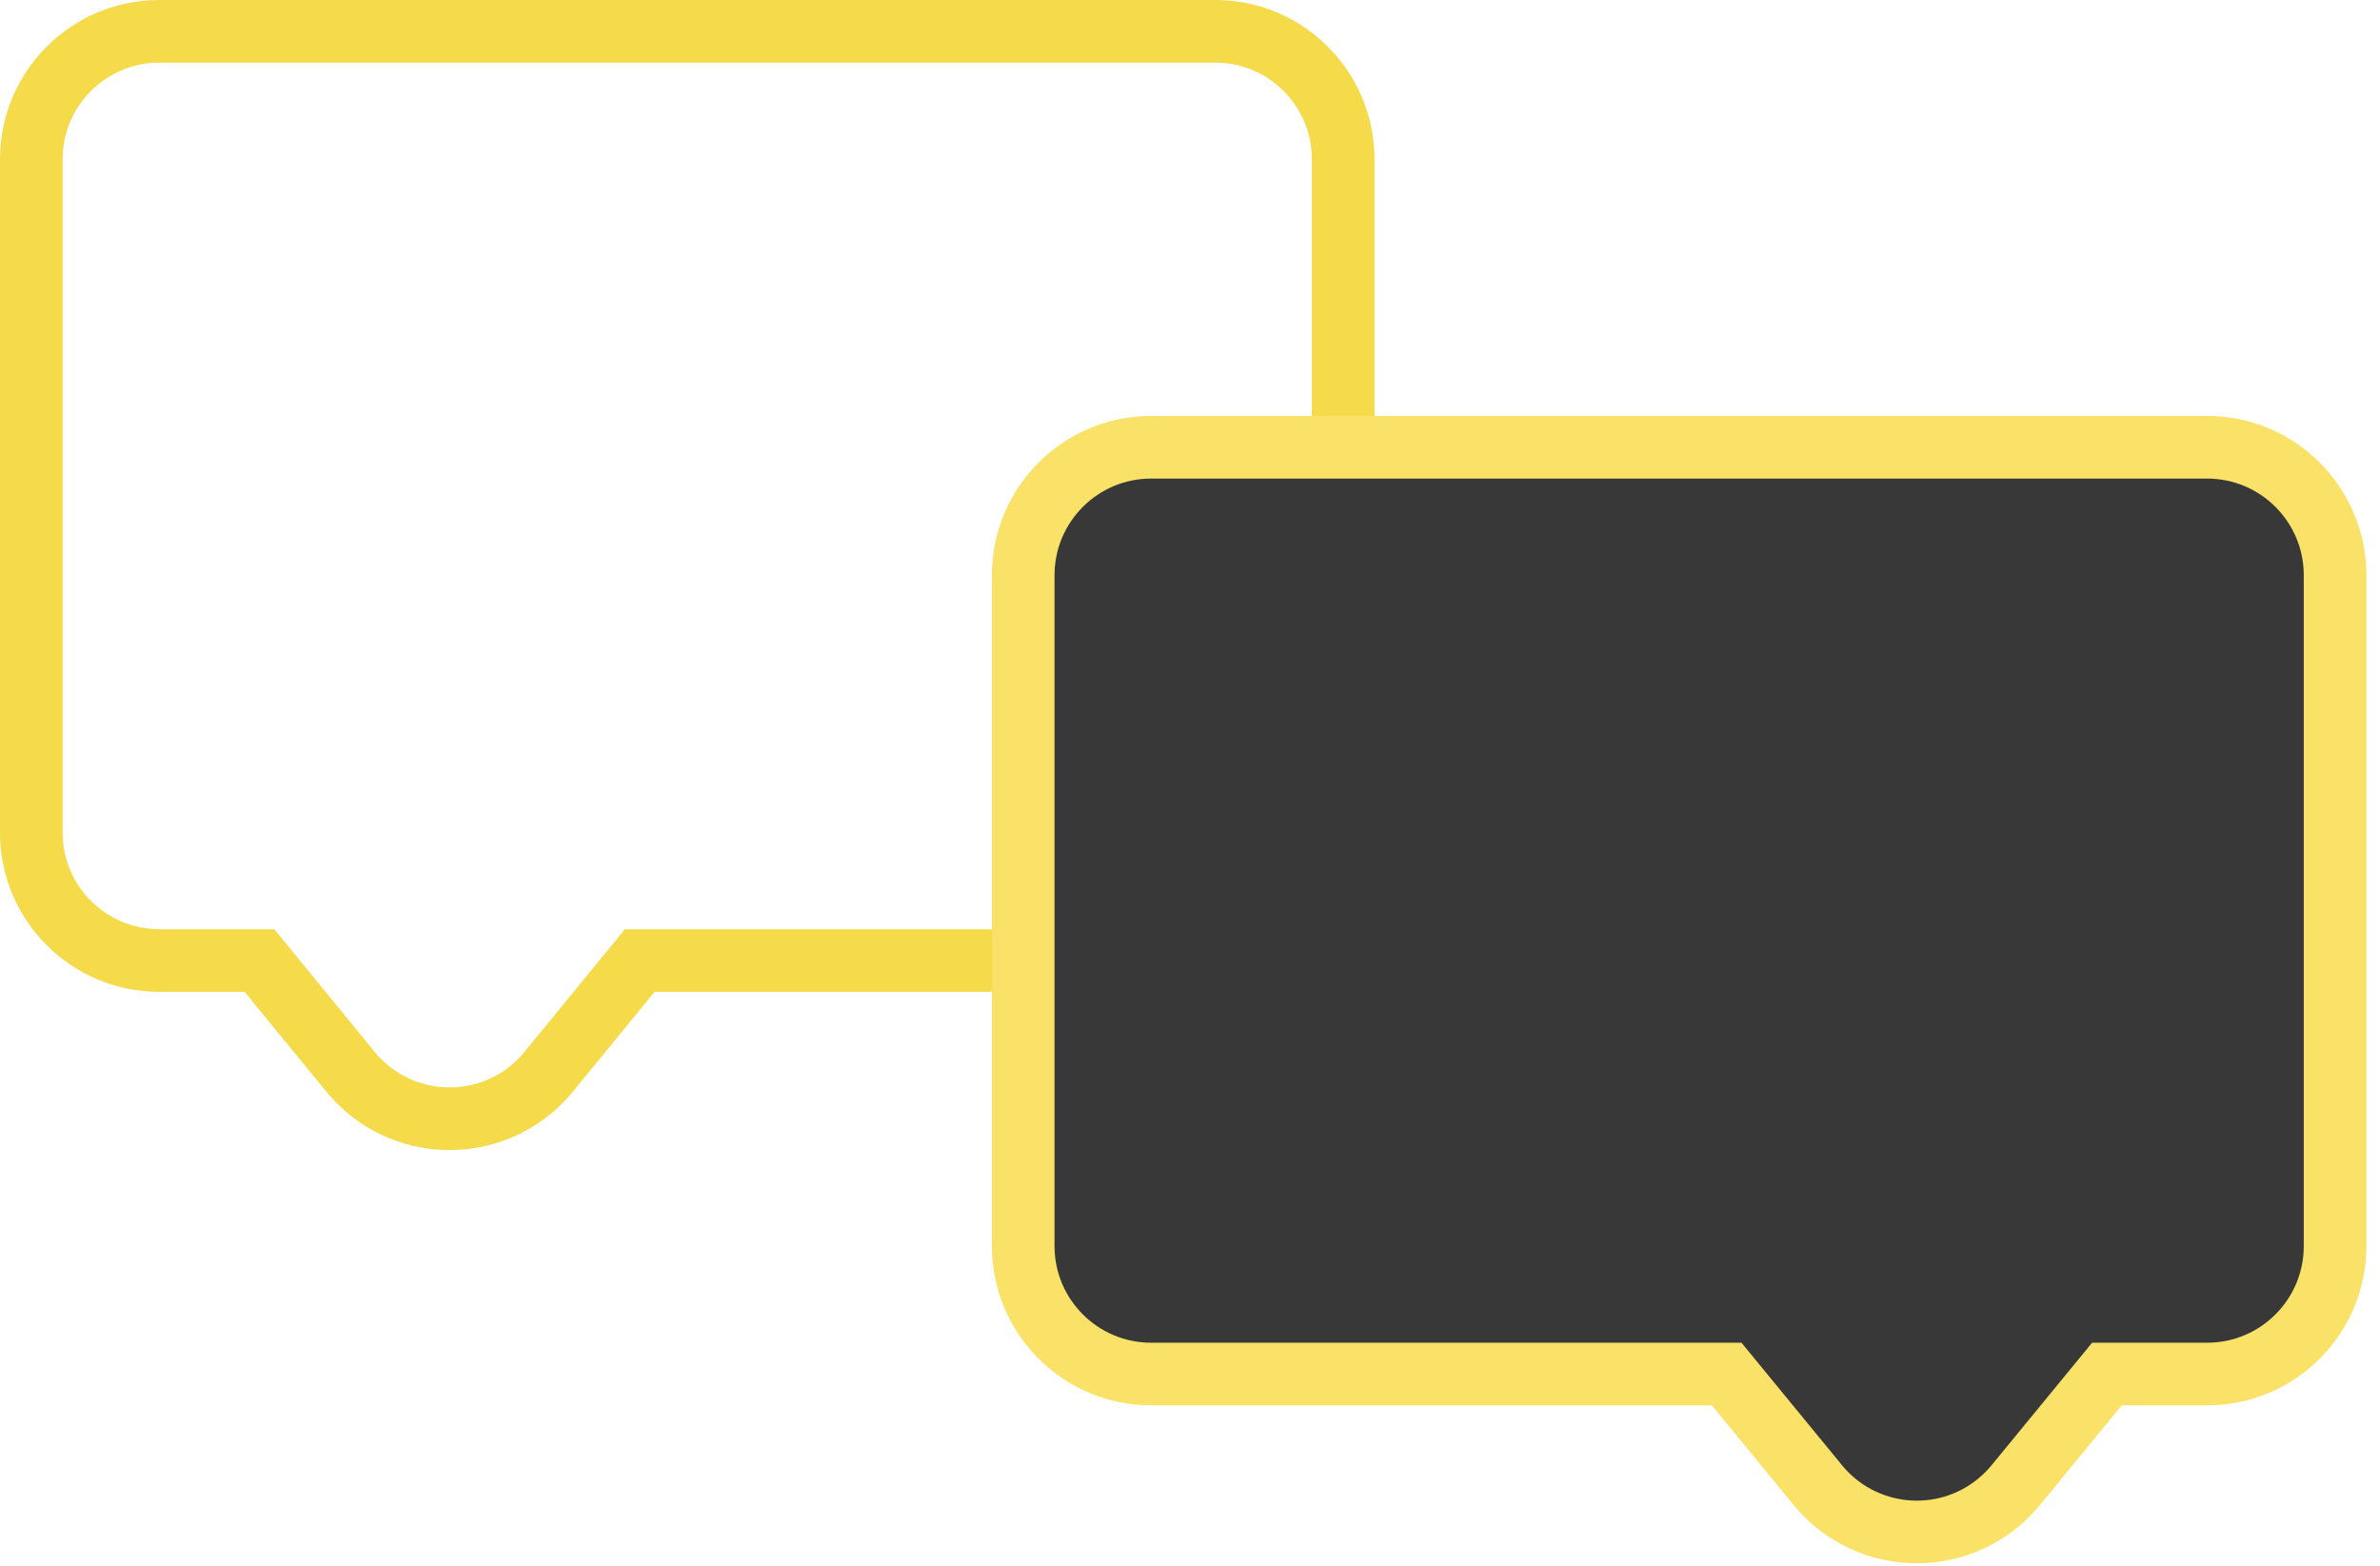 <svg width="152" height="100" viewBox="0 0 152 100" fill="none" xmlns="http://www.w3.org/2000/svg">
<path fill-rule="evenodd" clip-rule="evenodd" d="M10.174 61.347C5.66 61.347 2 57.687 2 53.173V10.174C2 5.66 5.66 2 10.174 2H77.609C82.123 2 85.783 5.66 85.783 10.174V53.173C85.783 57.687 82.123 61.347 77.609 61.347H40.856L35.039 68.454C32.18 71.948 27.03 72.462 23.536 69.603C23.116 69.259 22.732 68.874 22.388 68.454L16.571 61.347H10.174Z" stroke="#F5DA4A" stroke-width="4"/>
<path fill-rule="evenodd" clip-rule="evenodd" d="M73.522 87.756C69.007 87.756 65.348 84.096 65.348 79.582V36.739C65.348 32.225 69.007 28.565 73.522 28.565H140.957C145.471 28.565 149.131 32.225 149.131 36.739V79.582C149.131 84.096 145.471 87.756 140.957 87.756H134.56L128.736 94.853C128.396 95.267 128.016 95.647 127.602 95.987C124.112 98.85 118.962 98.343 116.098 94.853L110.275 87.756H73.522Z" fill="#383838" stroke="#F9E267" stroke-width="4"/>
</svg>
